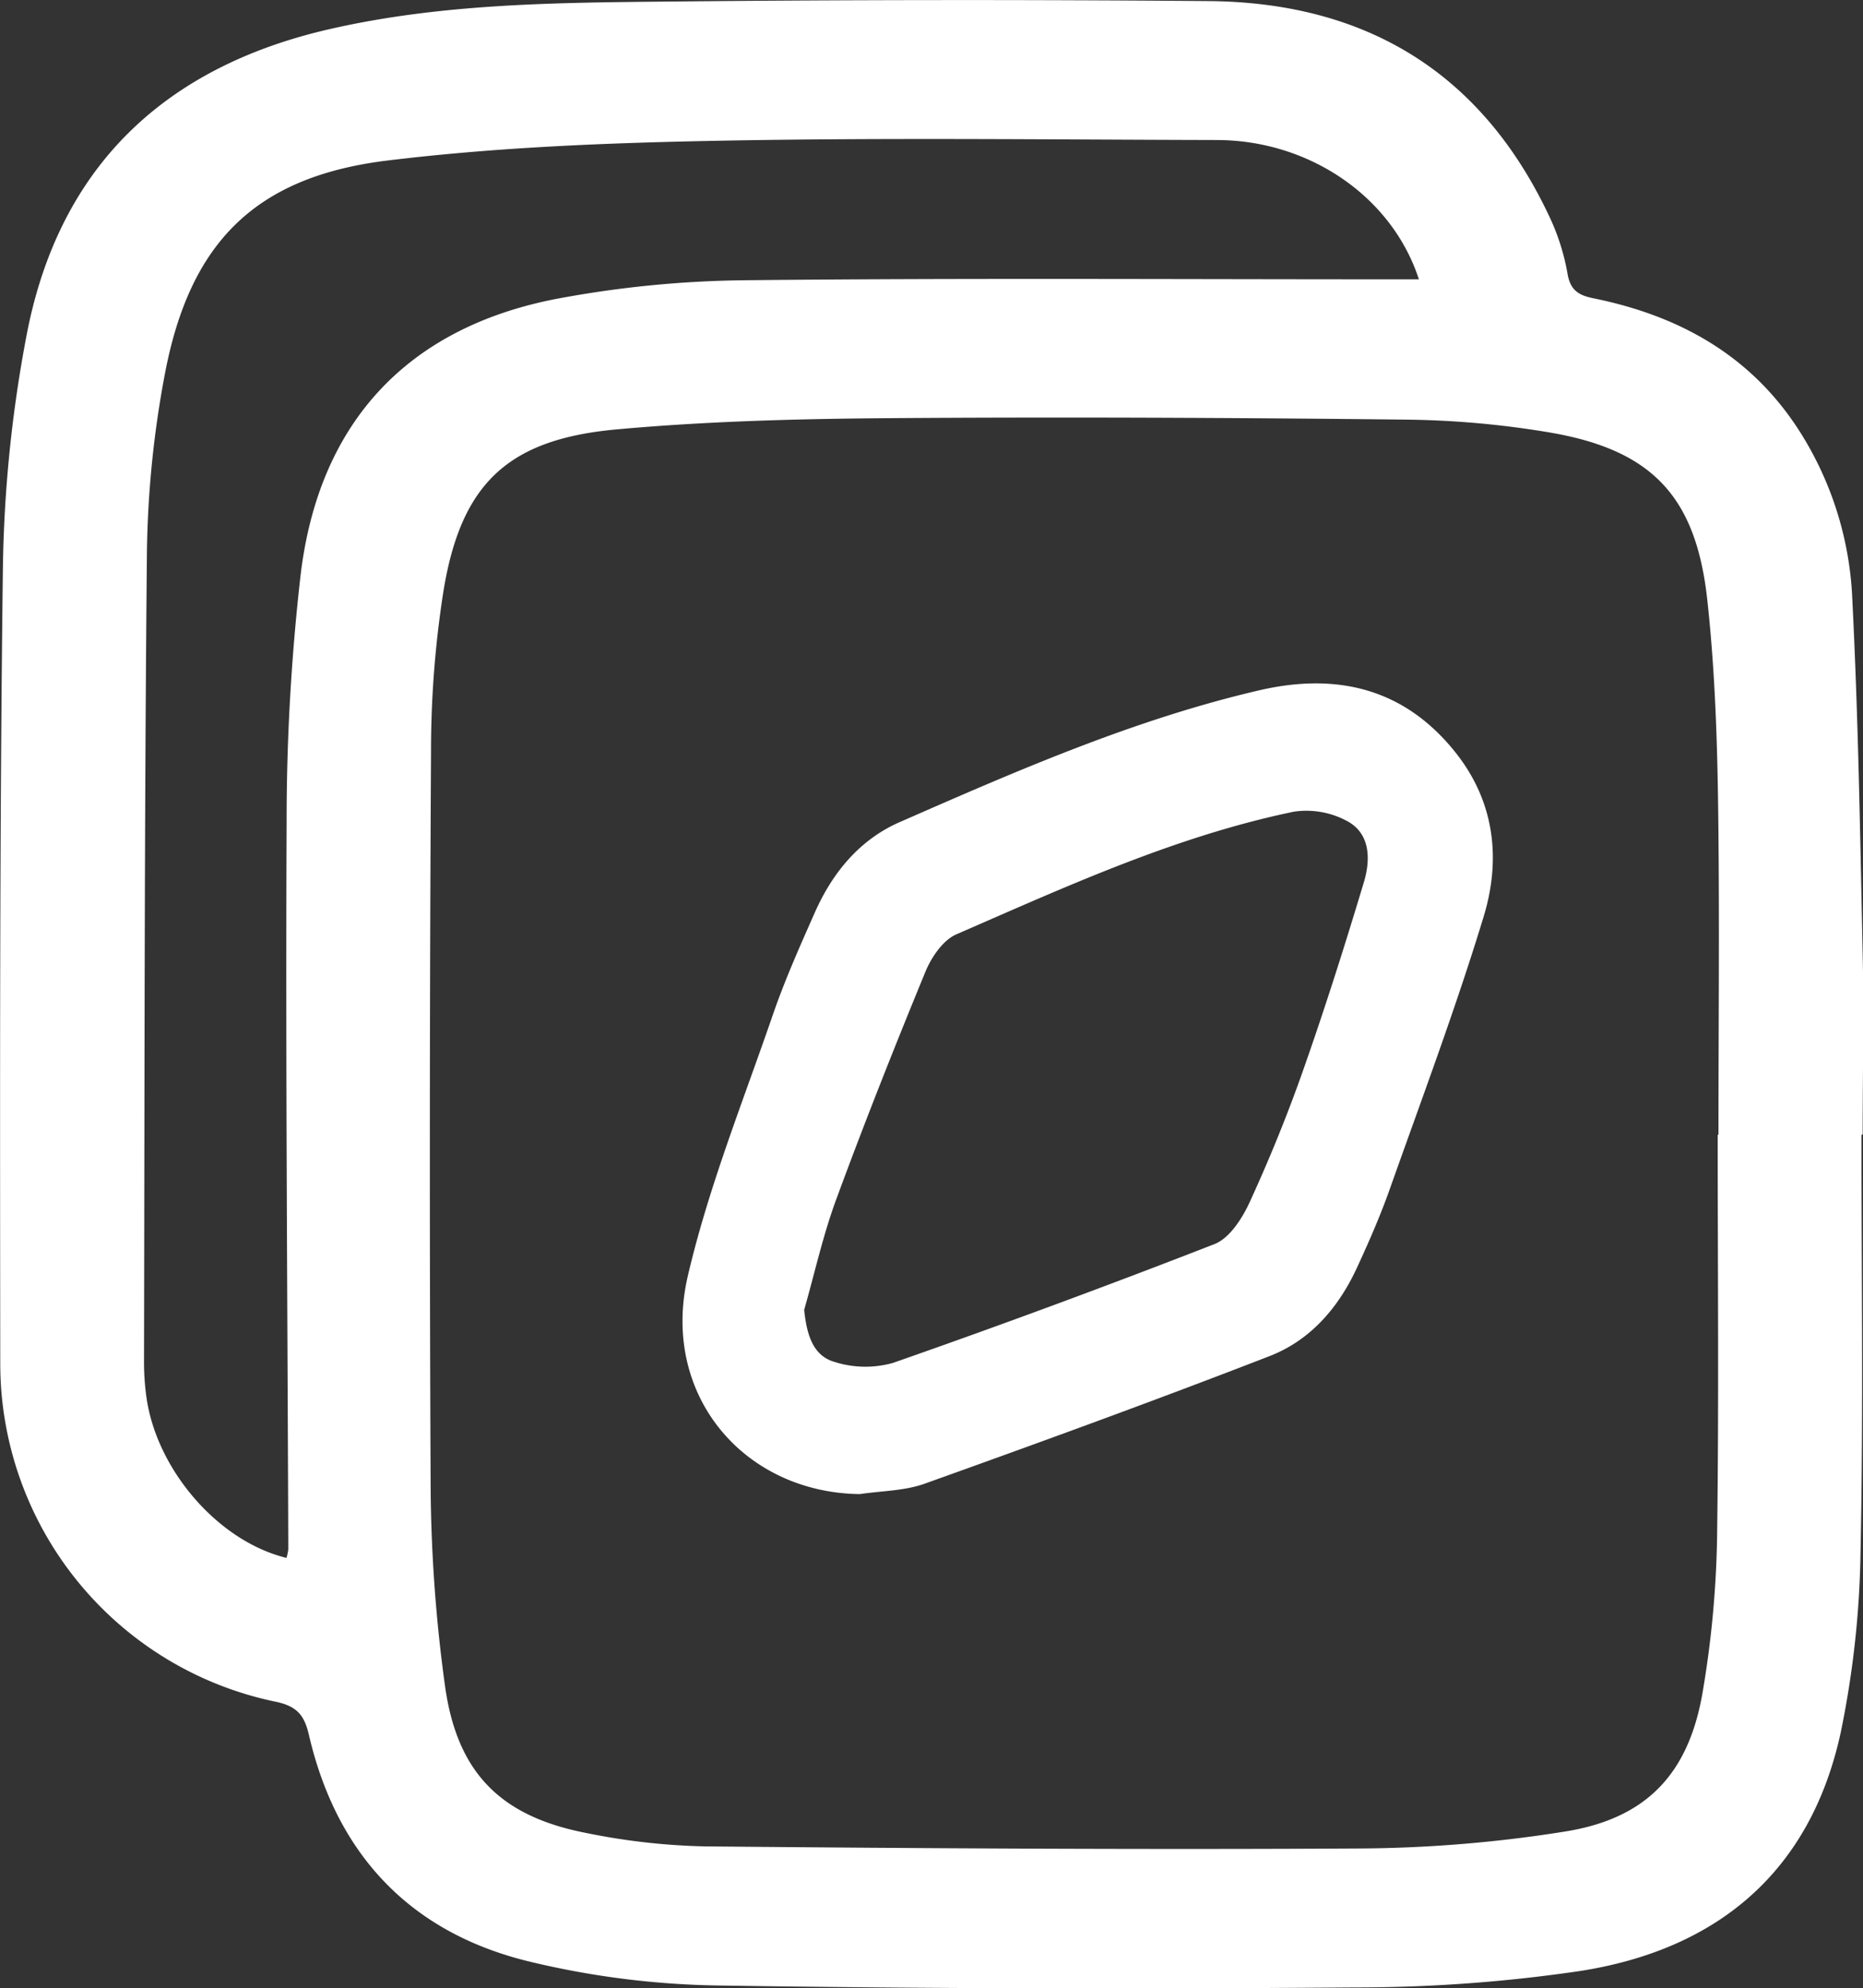 <svg xmlns="http://www.w3.org/2000/svg" viewBox="0 0 290.67 310.12"><rect x="0" y="0" width="290.67" height="310.12" fill="#333333" stroke="none"/><defs><style>.cls-1{fill:#fff;}</style></defs><title>Asset 2</title><g id="Layer_2" data-name="Layer 2"><g id="Layer_2-2" data-name="Layer 2"><path class="cls-1" d="M290.43,177c0,21.62.3,43.25-.14,64.87a149.5,149.5,0,0,1-3.07,28.24c-4.69,21.82-19.24,34-40.78,37.34A240.48,240.48,0,0,1,211.36,310c-33.24.25-66.49.21-99.72-.31A134,134,0,0,1,82.75,306c-18.68-4.47-30.23-16.69-34.57-35.46-.7-3-1.86-4.41-5.14-5.1a53.87,53.87,0,0,1-43-52.57C0,171.47-.07,130.1.45,88.73a208.39,208.39,0,0,1,3.7-36.45c5-26.15,21.38-41.79,47.2-47.72C68.9.53,86.81.41,104.66.24q42-.42,84-.07c24.29.23,42.32,11,52.9,33.24a34.85,34.85,0,0,1,3,9.23c.44,2.67,1.76,3.42,4.06,3.89,13.11,2.66,24.16,8.66,31.72,20.07A52.78,52.78,0,0,1,289,93.42c.93,18.45,1.23,36.94,1.62,55.42.2,9.37,0,18.75,0,28.13ZM268,177h.12c0-17.49.19-35-.07-52.48-.16-10.35-.55-20.74-1.68-31-1.76-16-8.55-23.23-24.22-26a143.81,143.81,0,0,0-23.08-2.07c-27-.3-54-.42-81-.22-14,.11-28,.49-41.89,1.75-17,1.55-24.27,8.51-27,25.28a160.63,160.63,0,0,0-1.93,25q-.33,57.36-.06,114.7a237.52,237.52,0,0,0,2.24,31c1.88,13.56,8.67,20.35,22,22.94A103,103,0,0,0,110.06,288c34.23.31,68.46.52,102.68.32A210.07,210.07,0,0,0,244,285.71c12.86-2,19.52-9,21.68-21.94A158.62,158.62,0,0,0,267.9,240C268.2,219,268,198,268,177ZM44.7,243a8.25,8.25,0,0,0,.28-1.34c-.12-37.85-.43-75.71-.26-113.56a336.5,336.5,0,0,1,2.19-38.48c2.85-23.7,16.62-38.49,39.89-43a167.86,167.86,0,0,1,29.76-2.91c33.6-.35,67.21-.14,100.82-.14h4c-4.2-12.9-17.09-21.7-31.53-21.73-25.86-.06-51.73-.38-77.58.11-17.32.33-34.73,1-51.91,3.1C39.81,27.59,29.64,37.83,25.74,58.25a159.54,159.54,0,0,0-2.82,28.26c-.4,42-.36,84-.45,125.93a39.82,39.82,0,0,0,.34,5.23C24.3,229.15,34,240.4,44.7,243Z"/><path class="cls-1" d="M134.15,233.05c-18.19-.24-31.12-15.57-26.84-34,3.23-13.87,8.63-27.26,13.28-40.79,1.87-5.41,4.21-10.67,6.53-15.9,2.77-6.25,7-11.41,13.33-14.16,18.26-8,36.54-16,56.08-20.54,12-2.76,22.55-.36,30.57,9.72,6.14,7.72,7.09,16.68,4.39,25.57-4.38,14.4-9.69,28.51-14.72,42.71-1.46,4.1-3.22,8.11-5.05,12.07-2.87,6.23-7.28,11.34-13.65,13.8-17.77,6.89-35.68,13.41-53.62,19.83C141.23,232.56,137.59,232.53,134.15,233.05Zm-8.68-28.74c.42,4.18,1.52,7.21,4.76,8.13a15.9,15.9,0,0,0,9.11.14q25.23-8.82,50.15-18.53c2.38-.93,4.36-4.06,5.53-6.63,3.12-6.8,5.94-13.75,8.41-20.8,3.39-9.64,6.47-19.38,9.41-29.16,1-3.45.95-7.43-2.62-9.37a13.36,13.36,0,0,0-8.37-1.48c-18.44,3.83-35.49,11.67-52.64,19.13-2.09.91-3.9,3.58-4.83,5.85-4.84,11.76-9.53,23.59-13.92,35.52C128.4,192.7,127.11,198.57,125.47,204.31Z"/></g></g></svg>